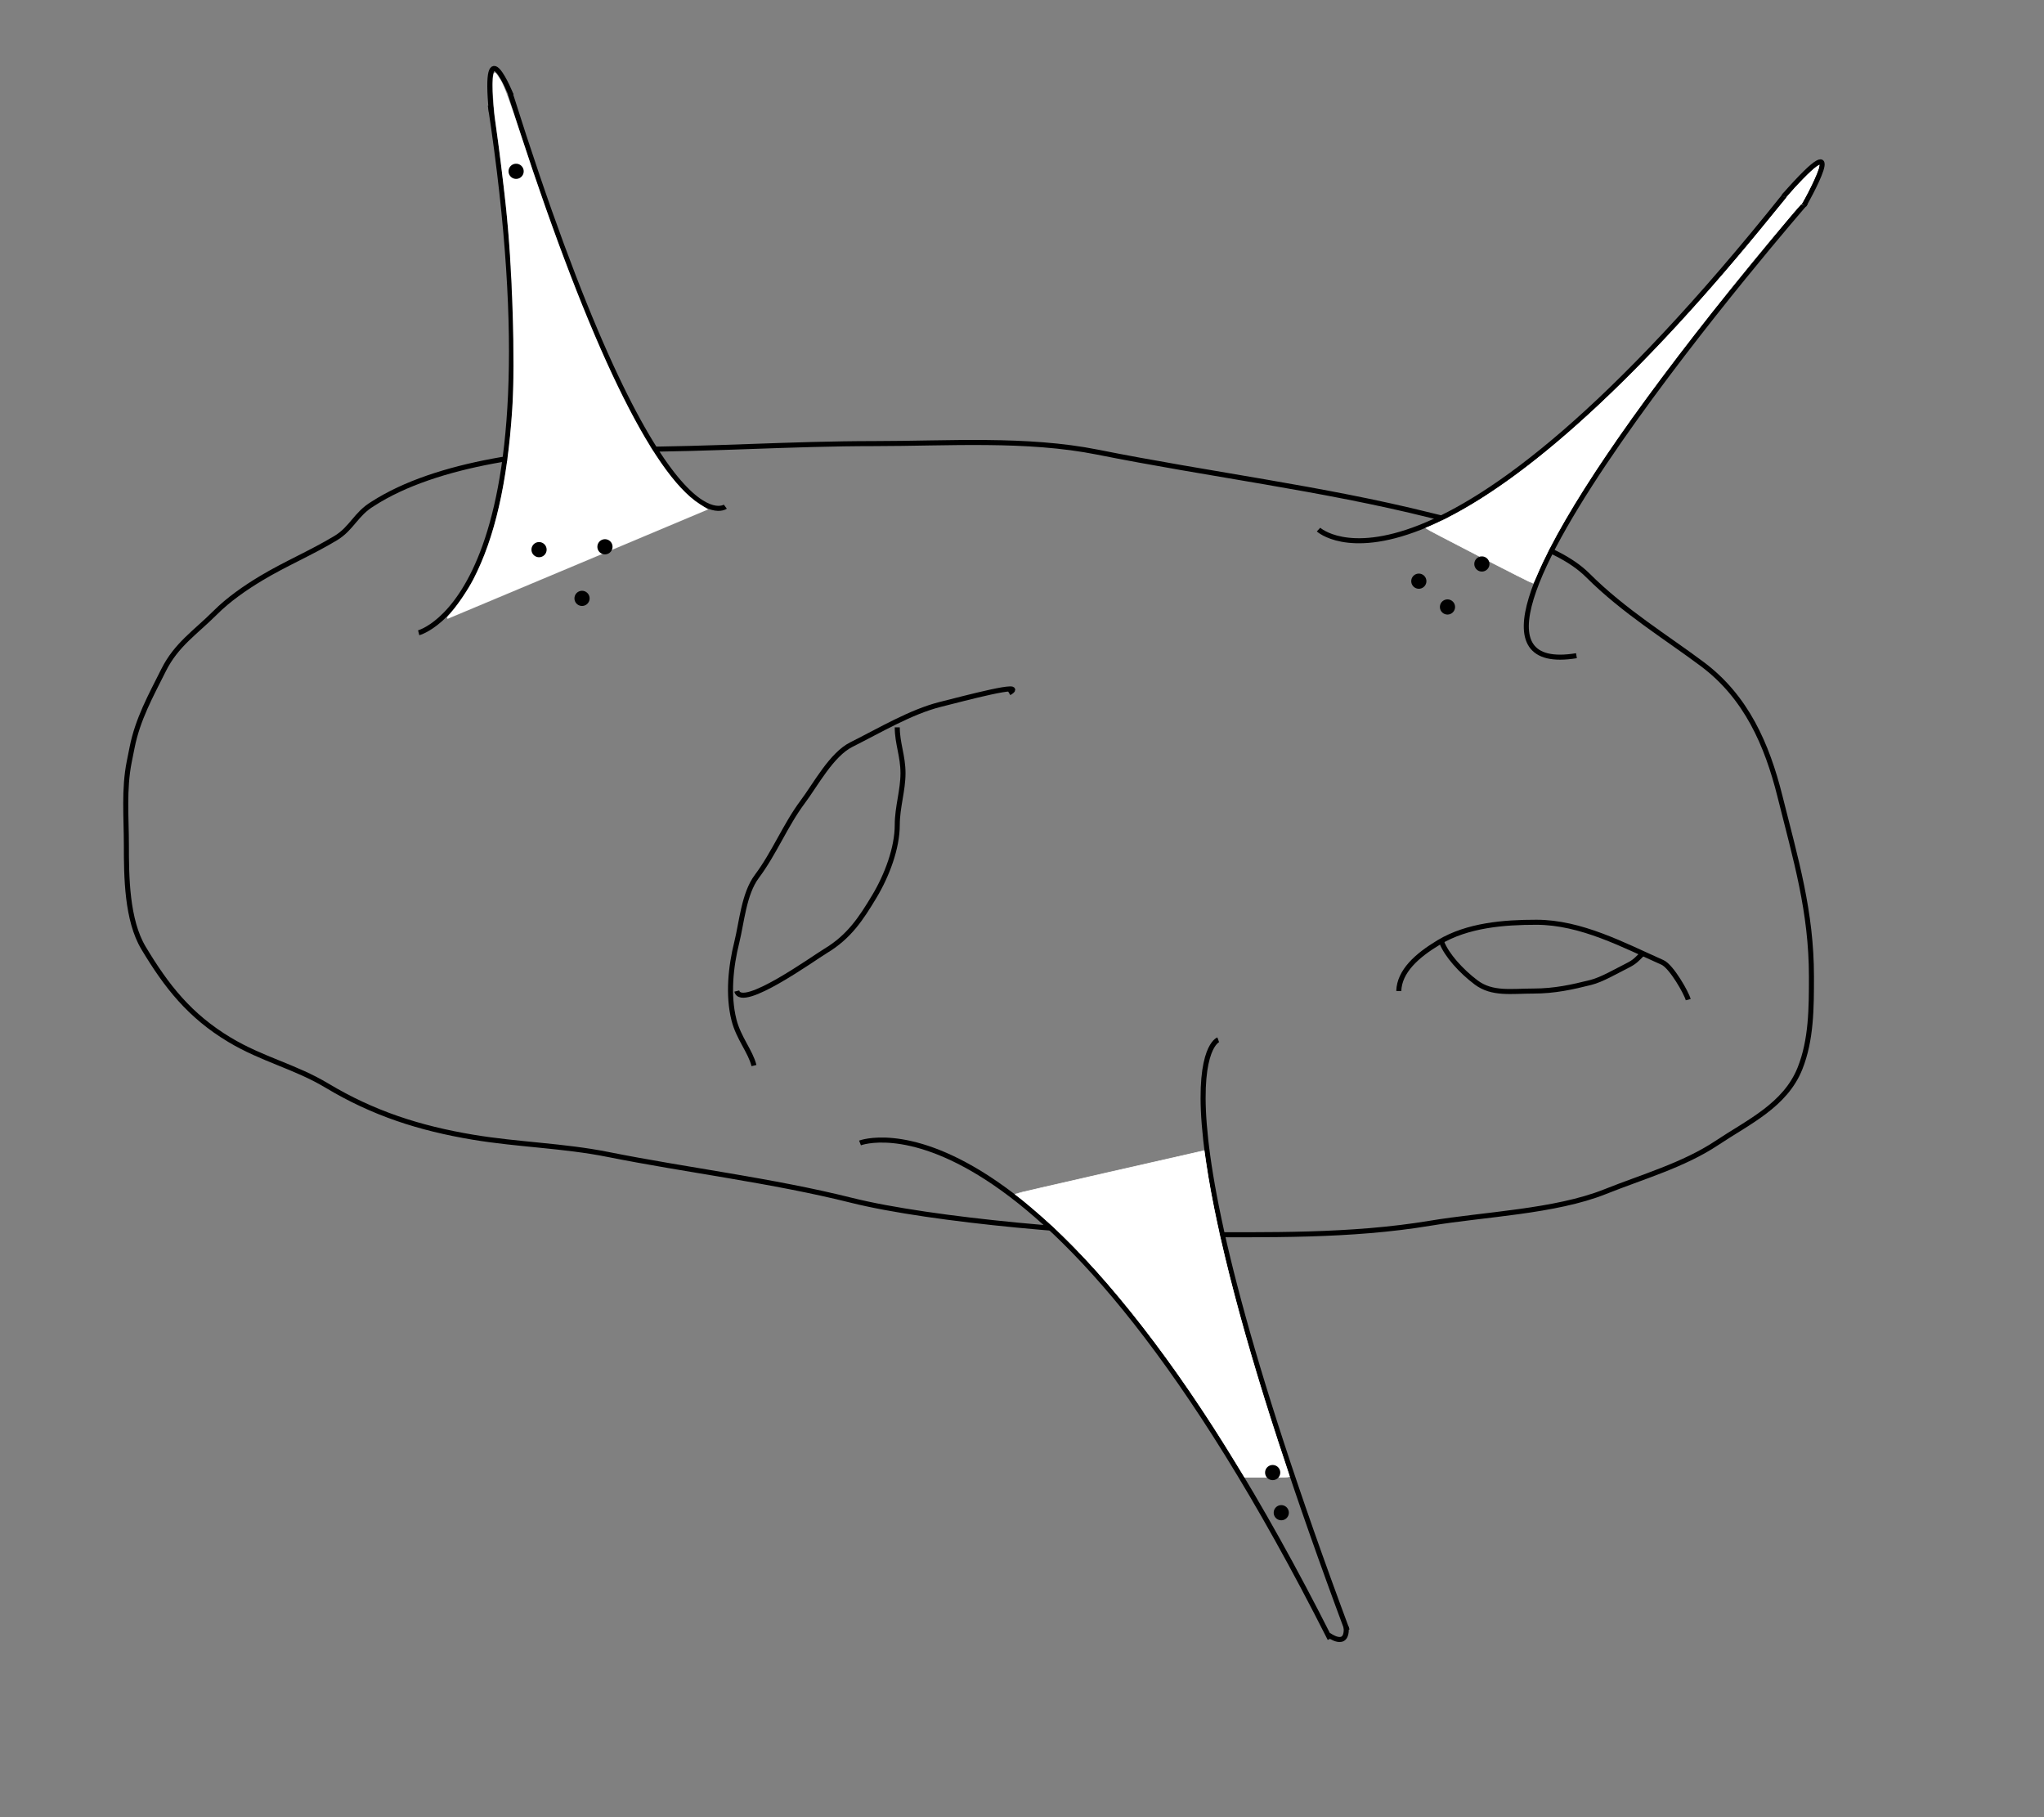 <?xml version="1.0" encoding="UTF-8" standalone="no"?>
<!-- Created with Inkscape (http://www.inkscape.org/) -->
<svg
   xmlns:dc="http://purl.org/dc/elements/1.1/"
   xmlns:cc="http://creativecommons.org/ns#"
   xmlns:rdf="http://www.w3.org/1999/02/22-rdf-syntax-ns#"
   xmlns:svg="http://www.w3.org/2000/svg"
   xmlns="http://www.w3.org/2000/svg"
   xmlns:sodipodi="http://sodipodi.sourceforge.net/DTD/sodipodi-0.dtd"
   xmlns:inkscape="http://www.inkscape.org/namespaces/inkscape"
   width="405"
   height="360"
   id="svg3298"
   sodipodi:version="0.32"
   inkscape:version="0.46"
   version="1.0"
   sodipodi:docname="cymanifold.svg"
   inkscape:output_extension="org.inkscape.output.svg.inkscape">
  <rect width="100%" height="100%" fill="#808080" stroke="none"/>
  <defs
     id="defs3300">
    <inkscape:perspective
       sodipodi:type="inkscape:persp3d"
       inkscape:vp_x="0 : 526.18109 : 1"
       inkscape:vp_y="0 : 1000 : 0"
       inkscape:vp_z="744.09448 : 526.18109 : 1"
       inkscape:persp3d-origin="372.04724 : 350.78739 : 1"
       id="perspective3306" />
  </defs>
  <sodipodi:namedview
     id="base"
     pagecolor="#ffffff"
     bordercolor="#666666"
     borderopacity="1.0"
     gridtolerance="10000"
     guidetolerance="10"
     objecttolerance="10"
     inkscape:pageopacity="0.0"
     inkscape:pageshadow="2"
     inkscape:zoom="1.7611111"
     inkscape:cx="270"
     inkscape:cy="194.64615"
     inkscape:document-units="px"
     inkscape:current-layer="layer3"
     showgrid="false"
     units="in"
     inkscape:window-width="1440"
     inkscape:window-height="833"
     inkscape:window-x="-4"
     inkscape:window-y="797" />
  <g
     inkscape:label="Layer 1"
     inkscape:groupmode="layer"
     id="layer1"
     style="display:inline"
     transform="translate(-98.745,-23.412)">
    <path
       style="fill:none;fill-rule:evenodd;stroke:#000000;stroke-width:1px;stroke-linecap:butt;stroke-linejoin:miter;stroke-opacity:1"
       d="M 172.618,123.218 C 185.25,115.058 206.559,112.429 223.155,112.429 C 239.664,112.429 255.583,111.293 271.987,111.293 C 286.439,111.293 302.115,110.164 316.278,112.997 C 338.226,117.387 360.767,120.144 382.145,125.489 C 392.562,128.093 406.654,130.692 413.375,137.413 C 420.479,144.517 429.159,149.819 436.088,155.016 C 444.731,161.498 448.852,170.867 451.42,181.136 C 454.562,193.707 457.666,203.941 457.666,216.909 C 457.666,223.064 457.656,229.425 455.394,235.079 C 452.468,242.395 445.149,245.695 438.927,249.842 C 432.358,254.222 424.13,256.556 416.782,259.495 C 406.903,263.447 392.798,263.966 382.145,265.741 C 366.295,268.383 349.939,268.013 333.88,268.013 C 316.537,268.013 283.473,265.206 267.445,261.199 C 251.672,257.256 234.958,255.269 219.18,252.114 C 210.479,250.373 201.341,250.181 192.492,248.707 C 181.822,246.928 172.678,243.973 163.533,238.486 C 157.217,234.696 150.747,233.313 144.227,229.401 C 136.338,224.667 131.759,218.841 127.192,211.23 C 123.858,205.673 123.785,197.084 123.785,190.789 C 123.785,185.371 123.265,179.763 124.353,174.322 C 124.543,173.375 124.732,172.429 124.921,171.483 C 126.048,165.848 128.582,161.321 131.167,156.151 C 133.691,151.103 137.483,148.7 141.388,144.795 C 144.017,142.166 147.31,139.879 150.473,137.981 C 155.379,135.037 160.204,133.051 165.237,130.032 C 168.454,128.101 169.232,125.249 172.618,123.218 z"
       id="path3332" />
    <path
       style="fill:none;fill-rule:evenodd;stroke:#000000;stroke-width:1px;stroke-linecap:butt;stroke-linejoin:miter;stroke-opacity:1"
       d="M 298.675,160.694 C 302.624,158.325 289.515,161.848 285.047,162.965 C 279.241,164.417 273.08,168.097 267.445,170.915 C 263.496,172.889 260.373,178.83 257.792,182.271 C 254.403,186.79 252.147,192.447 248.707,197.035 C 246.124,200.478 245.709,206.188 244.732,210.095 C 243.521,214.939 242.952,220.576 244.164,225.426 C 245.071,229.055 247.431,231.679 248.139,234.511"
       id="path3334" />
    <path
       style="fill:none;fill-rule:evenodd;stroke:#000000;stroke-width:1px;stroke-linecap:butt;stroke-linejoin:miter;stroke-opacity:1"
       d="M 244.732,219.748 C 245.676,223.522 259.941,213.234 262.334,211.798 C 266.986,209.007 269.35,205.405 271.987,201.009 C 274.464,196.882 276.53,191.465 276.53,186.814 C 276.53,183.311 277.666,180.027 277.666,176.593 C 277.666,173.155 276.53,170.704 276.53,167.508"
       id="path3336" />
    <path
       style="fill:none;fill-rule:evenodd;stroke:#000000;stroke-width:1px;stroke-linecap:butt;stroke-linejoin:miter;stroke-opacity:1"
       d="M 375.899,219.748 C 376.026,215.826 379.479,212.717 383.849,210.095 C 389.539,206.68 396.741,206.12 403.155,206.12 C 412.014,206.12 420.441,210.648 428.139,214.069 C 429.934,214.867 432.928,220.166 433.249,221.451"
       id="path4015" />
    <path
       style="fill:none;fill-rule:evenodd;stroke:#000000;stroke-width:1px;stroke-linecap:butt;stroke-linejoin:miter;stroke-opacity:1"
       d="M 384.416,210.095 C 385.383,212.607 388.233,215.796 391.23,218.044 C 394.426,220.441 398.231,219.748 402.587,219.748 C 406.807,219.748 410.291,218.957 413.943,218.044 C 416.153,217.492 419.024,215.788 421.325,214.637 C 422.7,213.95 423.18,213.35 424.164,212.366"
       id="path4019" />
  </g>
  <g
     inkscape:groupmode="layer"
     id="layer2"
     inkscape:label="Throats"
     style="display:inline"
     transform="translate(-98.745,-23.412)">
    <path
       style="fill:none;fill-rule:evenodd;stroke:#000000;stroke-width:1px;stroke-linecap:butt;stroke-linejoin:miter;stroke-opacity:1"
       d="M 452.555,61.893 C 382.713,149.338 360,128.328 360,128.328"
       id="path3387" />
    <path
       style="fill:none;fill-rule:evenodd;stroke:#000000;stroke-width:1px;stroke-linecap:butt;stroke-linejoin:miter;stroke-opacity:1"
       d="M 456.53,63.596 L 456.53,63.596 C 456.53,63.596 373.06,159.558 411.104,153.312"
       id="path3389" />
    <path
       style="fill:none;fill-rule:evenodd;stroke:#000000;stroke-width:1px;stroke-linecap:butt;stroke-linejoin:miter;stroke-opacity:1"
       d="M 195.899,44.29 C 210.662,141.388 181.703,148.77 181.703,148.77"
       id="path3391" />
    <path
       style="fill:none;fill-rule:evenodd;stroke:#000000;stroke-width:1px;stroke-linecap:butt;stroke-linejoin:miter;stroke-opacity:1"
       d="M 199.874,42.019 C 228.833,134.006 242.461,123.785 242.461,123.785"
       id="path3393" />
    <path
       style="fill:none;fill-rule:evenodd;stroke:#000000;stroke-width:1px;stroke-linecap:butt;stroke-linejoin:miter;stroke-opacity:1"
       d="M 362.271,348.076 C 305.489,235.647 269.148,249.842 269.148,249.842"
       id="path3395" />
    <path
       style="fill:none;fill-rule:evenodd;stroke:#000000;stroke-width:1px;stroke-linecap:butt;stroke-linejoin:miter;stroke-opacity:1"
       d="M 365.678,346.372 C 324.227,235.079 340.126,229.401 340.126,229.401"
       id="path3397" />
    <path
       style="fill:none;fill-rule:evenodd;stroke:#000000;stroke-width:1px;stroke-linecap:butt;stroke-linejoin:miter;stroke-opacity:1"
       d="M 365.479,345.685 C 365.791,350.185 361.979,347.31 361.979,347.31"
       id="path3407" />
    <path
       style="fill:none;fill-rule:evenodd;stroke:#000000;stroke-width:1px;stroke-linecap:butt;stroke-linejoin:miter;stroke-opacity:1"
       d="M 196.111,45.669 C 194.431,28.301 200.044,42.311 200.044,42.311"
       id="path3415" />
    <path
       style="fill:#ffffff;fill-rule:evenodd;stroke:#000000;stroke-width:1px;stroke-linecap:butt;stroke-linejoin:miter;stroke-opacity:1"
       d="M 452.166,62.31 C 466.541,45.935 456.166,64.122 456.166,64.122"
       id="path3417" />
    <path
       style="opacity:0;fill:none;fill-rule:evenodd;stroke:#000000;stroke-width:1px;stroke-linecap:butt;stroke-linejoin:miter;stroke-opacity:1"
       d="M 182.166,148.81 L 241.666,123.81 L 241.666,123.81"
       id="path3977" />
    <path
       style="opacity:1;fill:#ffffff;stroke:#ffffff;stroke-width:0.25;stroke-miterlimit:4;stroke-dasharray:none;stroke-dashoffset:0;stroke-opacity:0.941"
       d="M 187.865,145.233 C 189.279,143.682 191.545,140.364 192.64,138.242 C 196.901,129.985 199.374,119.18 200.359,104.513 C 200.985,95.196 200.375,75.93 199.075,63.994 C 198.586,59.498 197.57,51.307 197.187,48.763 C 196.437,43.79 196.239,37.888 196.821,37.888 C 196.915,37.888 197.41,38.591 197.921,39.45 C 198.562,40.527 199.715,43.656 201.629,49.513 C 215.401,91.653 227.726,117.19 237.253,123.32 L 238.797,124.314 L 213.286,135.039 C 199.255,140.937 187.647,145.806 187.492,145.858 C 187.336,145.911 187.504,145.63 187.865,145.233 L 187.865,145.233 z"
       id="path3983" />
    <path
       style="opacity:0;fill:none;fill-rule:evenodd;stroke:#000000;stroke-width:1px;stroke-linecap:butt;stroke-linejoin:miter;stroke-opacity:1"
       d="M 380.041,128.185 L 402.666,139.81"
       id="path3985" />
    <path
       style="opacity:1;fill:#ffffff;stroke:#ffffff;stroke-width:0.125;stroke-miterlimit:4;stroke-dasharray:none;stroke-dashoffset:0;stroke-opacity:1"
       d="M 391.845,133.605 C 386.018,130.607 381.251,128.11 381.251,128.056 C 381.251,128.003 381.306,127.959 381.374,127.959 C 381.442,127.959 382.356,127.563 383.405,127.079 C 401.174,118.888 424.311,97.661 449.88,66.091 C 451.631,63.929 453.603,61.566 454.263,60.841 C 456.788,58.063 459.126,55.914 459.126,56.369 C 459.126,57.16 456.165,63.356 455.502,63.952 C 454.794,64.587 446.724,74.295 441.362,80.959 C 421.892,105.159 408.77,124.547 403.376,137.084 C 402.947,138.08 402.561,138.932 402.517,138.976 C 402.474,139.02 397.671,136.603 391.845,133.605 L 391.845,133.605 z"
       id="path3987" />
    <path
       style="opacity:0;fill:none;fill-rule:evenodd;stroke:#000000;stroke-width:1px;stroke-linecap:butt;stroke-linejoin:miter;stroke-opacity:1"
       d="M 298.166,259.685 C 337.791,250.685 337.791,250.685 337.791,250.685 L 337.791,250.685"
       id="path3989" />
    <path
       style="opacity:1;fill:#ffffff;stroke:#ffffff;stroke-width:0.125;stroke-miterlimit:4;stroke-dasharray:none;stroke-dashoffset:0;stroke-opacity:1"
       d="M 345.204,315.802 C 345.106,315.648 344.412,314.508 343.661,313.271 C 331.757,293.645 318.681,276.793 307.001,266.027 C 304.932,264.119 301.351,261.062 300.393,260.384 C 300.112,260.184 299.88,259.99 299.878,259.952 C 299.877,259.915 308.13,258.008 318.22,255.714 C 328.309,253.421 336.737,251.506 336.948,251.457 L 337.333,251.369 L 337.675,253.695 C 339.815,268.287 345.42,289.558 353.372,313.268 C 353.855,314.71 354.251,315.933 354.251,315.986 C 354.251,316.04 352.255,316.084 349.816,316.084 L 345.382,316.084 L 345.204,315.802 z"
       id="path3991" />
  </g>
  <g
     inkscape:groupmode="layer"
     id="layer3"
     inkscape:label="Branes"
     style="display:inline"
     transform="translate(-98.745,-23.412)">
    <path
       sodipodi:type="arc"
       id="path4007"
       style="fill:#000000;stroke:none;display:inline"
       sodipodi:cx="176.59306"
       sodipodi:cy="44.290222"
       sodipodi:rx="1.5"
       sodipodi:ry="1.5"
       d="M 178.093,44.29 A 1.5,1.5 0 1 1 175.093,44.29 A 1.5,1.5 0 1 1 178.093,44.29 z"
       transform="translate(24.416,13.06)" />
    <path
       sodipodi:type="arc"
       id="path4009"
       style="fill:#000000;stroke:none;display:inline"
       sodipodi:cx="181.13565"
       sodipodi:cy="119.2429"
       sodipodi:rx="1.5"
       sodipodi:ry="1.5"
       d="M 182.636,119.243 A 1.5,1.5 0 1 1 179.636,119.243 A 1.5,1.5 0 1 1 182.636,119.243 z"
       transform="translate(24.416,13.06)" />
    <path
       sodipodi:type="arc"
       id="path4011"
       style="fill:#000000;stroke:none;display:inline"
       sodipodi:cx="194.19559"
       sodipodi:cy="118.67508"
       sodipodi:rx="1.5"
       sodipodi:ry="1.5"
       d="M 195.696,118.675 A 1.5,1.5 0 1 1 192.696,118.675 A 1.5,1.5 0 1 1 195.696,118.675 z"
       transform="translate(24.416,13.06)" />
    <path
       sodipodi:type="arc"
       id="path4013"
       style="fill:#000000;stroke:none;display:inline"
       sodipodi:cx="189.653"
       sodipodi:cy="128.8959"
       sodipodi:rx="1.5"
       sodipodi:ry="1.5"
       d="M 191.153,128.896 A 1.5,1.5 0 1 1 188.153,128.896 A 1.5,1.5 0 1 1 191.153,128.896 z"
       transform="translate(24.416,13.06)" />
    <path
       sodipodi:type="arc"
       id="path3993"
       style="fill:#000000;stroke:none;display:inline"
       sodipodi:cx="361.13565"
       sodipodi:cy="130.59937"
       sodipodi:rx="1.5"
       sodipodi:ry="1.5"
       d="M 362.636,130.599 A 1.5,1.5 0 1 1 359.636,130.599 A 1.5,1.5 0 1 1 362.636,130.599 z"
       transform="translate(24.416,13.06)" />
    <path
       sodipodi:type="arc"
       id="path3995"
       style="fill:#000000;stroke:none;display:inline"
       sodipodi:cx="367.94952"
       sodipodi:cy="122.08202"
       sodipodi:rx="1.5"
       sodipodi:ry="1.5"
       d="M 369.45,122.082 A 1.5,1.5 0 1 1 366.45,122.082 A 1.5,1.5 0 1 1 369.45,122.082 z"
       transform="translate(24.416,13.06)" />
    <path
       sodipodi:type="arc"
       id="path3997"
       style="fill:#000000;stroke:none;display:inline"
       sodipodi:cx="355.4574"
       sodipodi:cy="125.48896"
       sodipodi:rx="1.5"
       sodipodi:ry="1.5"
       d="M 356.957,125.489 A 1.5,1.5 0 1 1 353.957,125.489 A 1.5,1.5 0 1 1 356.957,125.489 z"
       transform="translate(24.416,13.06)" />
    <path
       sodipodi:type="arc"
       id="path4003"
       style="fill:#000000;stroke:none;display:inline"
       sodipodi:cx="328.2019"
       sodipodi:cy="310.03156"
       sodipodi:rx="1.5"
       sodipodi:ry="1.5"
       d="M 329.702,310.032 A 1.5,1.5 0 1 1 326.702,310.032 A 1.5,1.5 0 1 1 329.702,310.032 z"
       transform="translate(24.416,13.06)" />
    <path
       sodipodi:type="arc"
       id="path4005"
       style="fill:#000000;stroke:none;display:inline"
       sodipodi:cx="326.49841"
       sodipodi:cy="302.08203"
       sodipodi:rx="1.5"
       sodipodi:ry="1.5"
       d="M 327.998,302.082 A 1.5,1.5 0 1 1 324.998,302.082 A 1.5,1.5 0 1 1 327.998,302.082 z"
       transform="translate(24.416,13.06)" />
  </g>
</svg>
